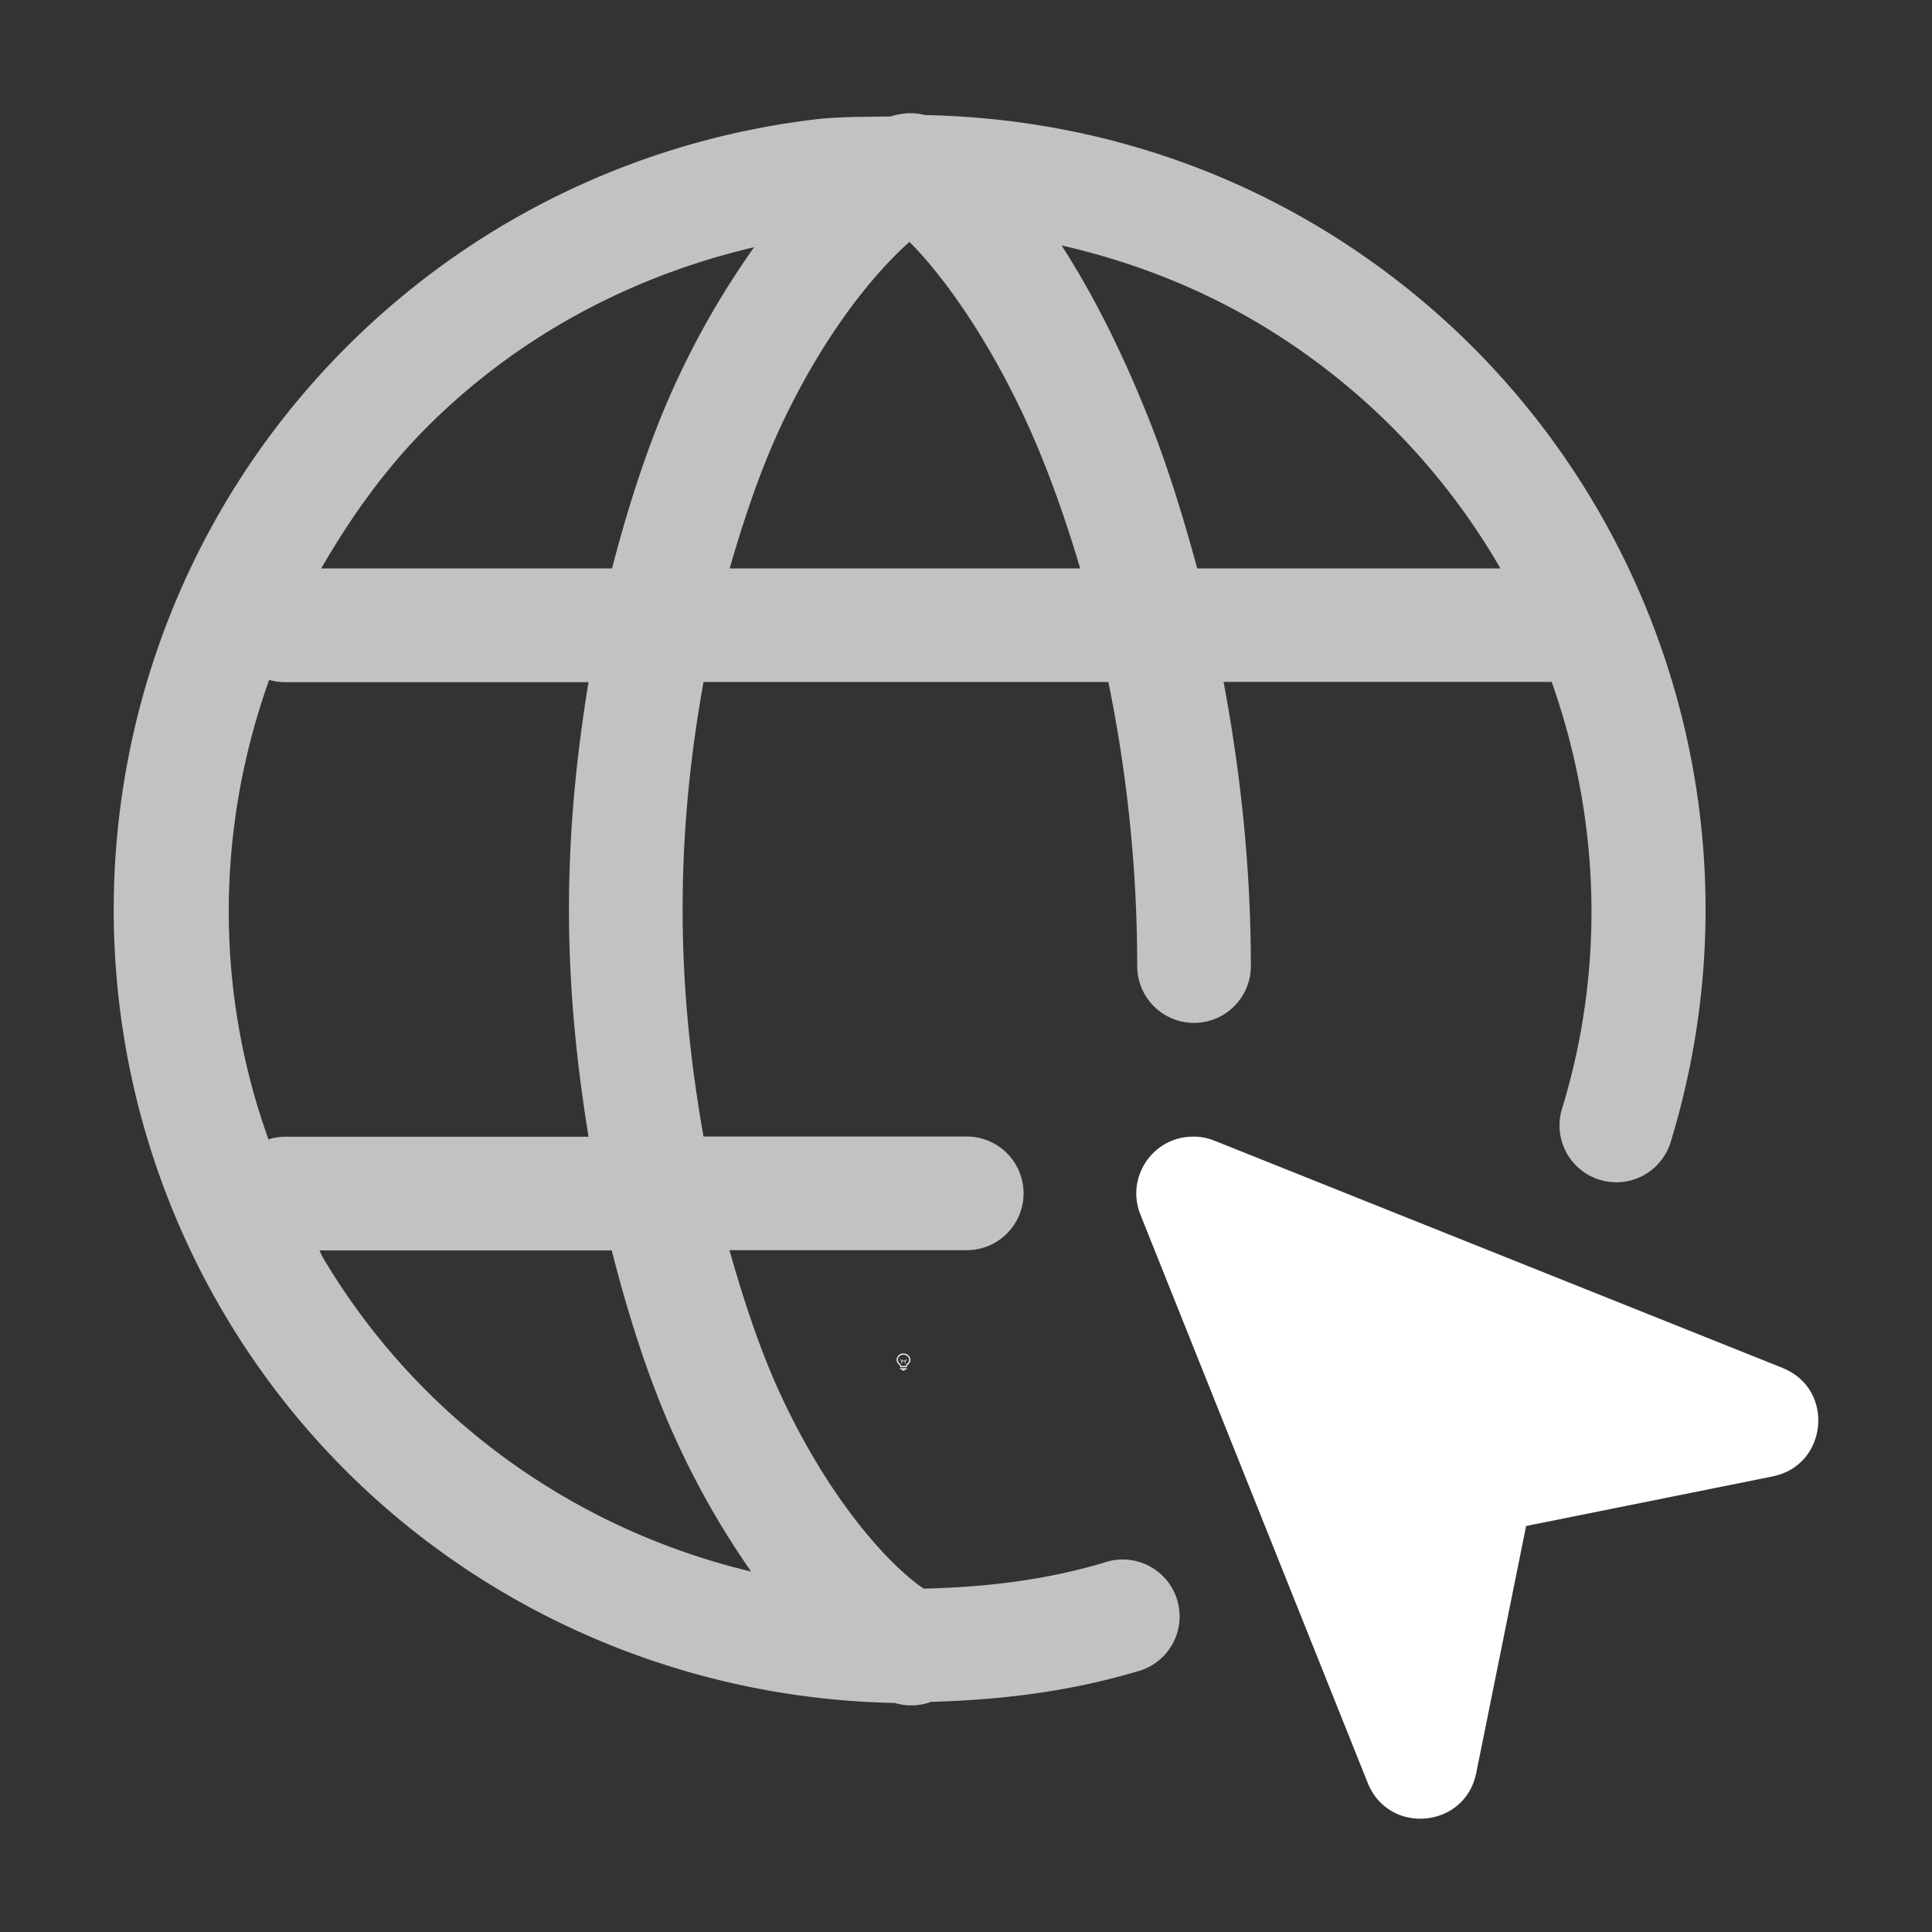 <svg height="1700" viewBox="0 0 1700 1700" width="1700" xmlns="http://www.w3.org/2000/svg"><rect x="0" y="0" width="1700" height="1700" fill="#333333" stroke="none"/><g fill="#fff"><g enable-background="new" transform="translate(-233 -365)"><path d="m1028 1556c-3.283 0-6 2.441-6 5.5 0 1.706.905 3.146 2.152 4.359l.994.994a.5.5 0 0 0 .303.148.5.5 0 0 0 .051.998h5a.5.5 0 0 0 .045-.998.5.5 0 0 0 .309-.148l.998-.998c1.212-1.198 2.147-2.652 2.147-4.354 0-3.059-2.717-5.5-6-5.5zm0 1c2.792 0 5 2.036 5 4.5 0 1.334-.743 2.549-1.852 3.644l-1 1a.5.5 0 0 0 .279.854h-4.859a.5.5 0 0 0 .287-.854l-1-1a.5.5 0 0 0 -.01-.01c-1.14-1.108-1.848-2.286-1.848-3.641 0-2.464 2.208-4.5 5-4.5zm-2.5 12a.5.5 0 1 0 0 1h1.5v.5a.5.5 0 0 0 .5.5h1a.5.5 0 0 0 .5-.5v-.5h1.5a.5.5 0 1 0 0-1z"/><path d="m1025.49 1561.006a.5.5 0 0 0 -.344.848l.854.854v1.543a.5.5 0 1 0 1 0v-1.25h2v1.25a.5.5 0 1 0 1 0v-1.543l.854-.854a.5.5 0 0 0 -.707-.707l-.854.854h-2.586l-.854-.854a.5.5 0 0 0 -.363-.141z" opacity=".6"/></g><g enable-background="new" transform="matrix(100 0 0 100 -75700.047 900.155)"><path d="m432.969 577.996a.5.5 0 0 0 -.049.006.5.5 0 0 0 -.088.021c-.225.005-.451 0-.674.027-1.509.182-2.958.853-4.096 1.982-2.275 2.258-2.725 5.78-1.09 8.537 1.261 2.126 3.517 3.368 5.893 3.414.001 0.0.001-0.0.002 0a.5.5 0 0 0 .32-.01c.6-.016 1.204-.087 1.801-.264a.501.501 0 1 0 -.285-.959c-.525.156-1.055.215-1.582.227-.322-.218-.862-.822-1.289-1.773-.158-.353-.296-.767-.42-1.205h2.088a.5.5 0 1 0 0-1h-2.316c-.109-.615-.184-1.275-.184-2 0-.728.074-1.388.184-2h3.562c.158.772.254 1.614.254 2.5a.5.5 0 1 0 1 0c0-.883-.094-1.72-.24-2.5h2.887c.417 1.177.478 2.483.094 3.746a.5.5 0 1 0 .957.289c.933-3.066-.341-6.378-3.088-8.031-1.079-.65-2.28-.969-3.477-.992a.5.5 0 0 0 -.146-.016.5.5 0 0 0 -.018 0zm.027 1.131c.311.309.793.976 1.166 1.9.121.299.234.627.336.973h-3.084c.123-.427.26-.83.416-1.176.37-.819.823-1.392 1.166-1.697zm1.338.031c.608.139 1.203.366 1.76.701.895.539 1.606 1.283 2.102 2.141h-2.668c-.13-.479-.273-.937-.438-1.346-.235-.584-.486-1.079-.756-1.496zm-2.705.016c-.25.353-.492.756-.711 1.24-.21.465-.389 1.006-.539 1.586h-2.559c.26-.449.563-.878.945-1.258.811-.805 1.809-1.321 2.863-1.568zm-4.268 3.807a.5.5 0 0 0 .141.02h2.67c-.102.622-.172 1.28-.172 2 0 .718.071 1.375.172 2h-2.67a.5.5 0 0 0 -.146.023c-.476-1.322-.458-2.748.006-4.043zm.443 5.02h2.572c.151.591.329 1.141.541 1.613.212.473.444.866.686 1.213-1.54-.368-2.918-1.329-3.77-2.766-.012-.02-.018-.041-.029-.061z" fill-rule="evenodd" opacity=".7" transform="matrix(1 0 0 1 332.007 -586)"/><path d="m767.49 1c-.35.006-.585.361-.455.686l2 5c.184.463.857.402.955-.086l.439-2.174 2.168-.436c.489-.097.551-.771.088-.955l-5-2c-.062-.025-.129-.037-.195-.035z"/></g></g></svg>